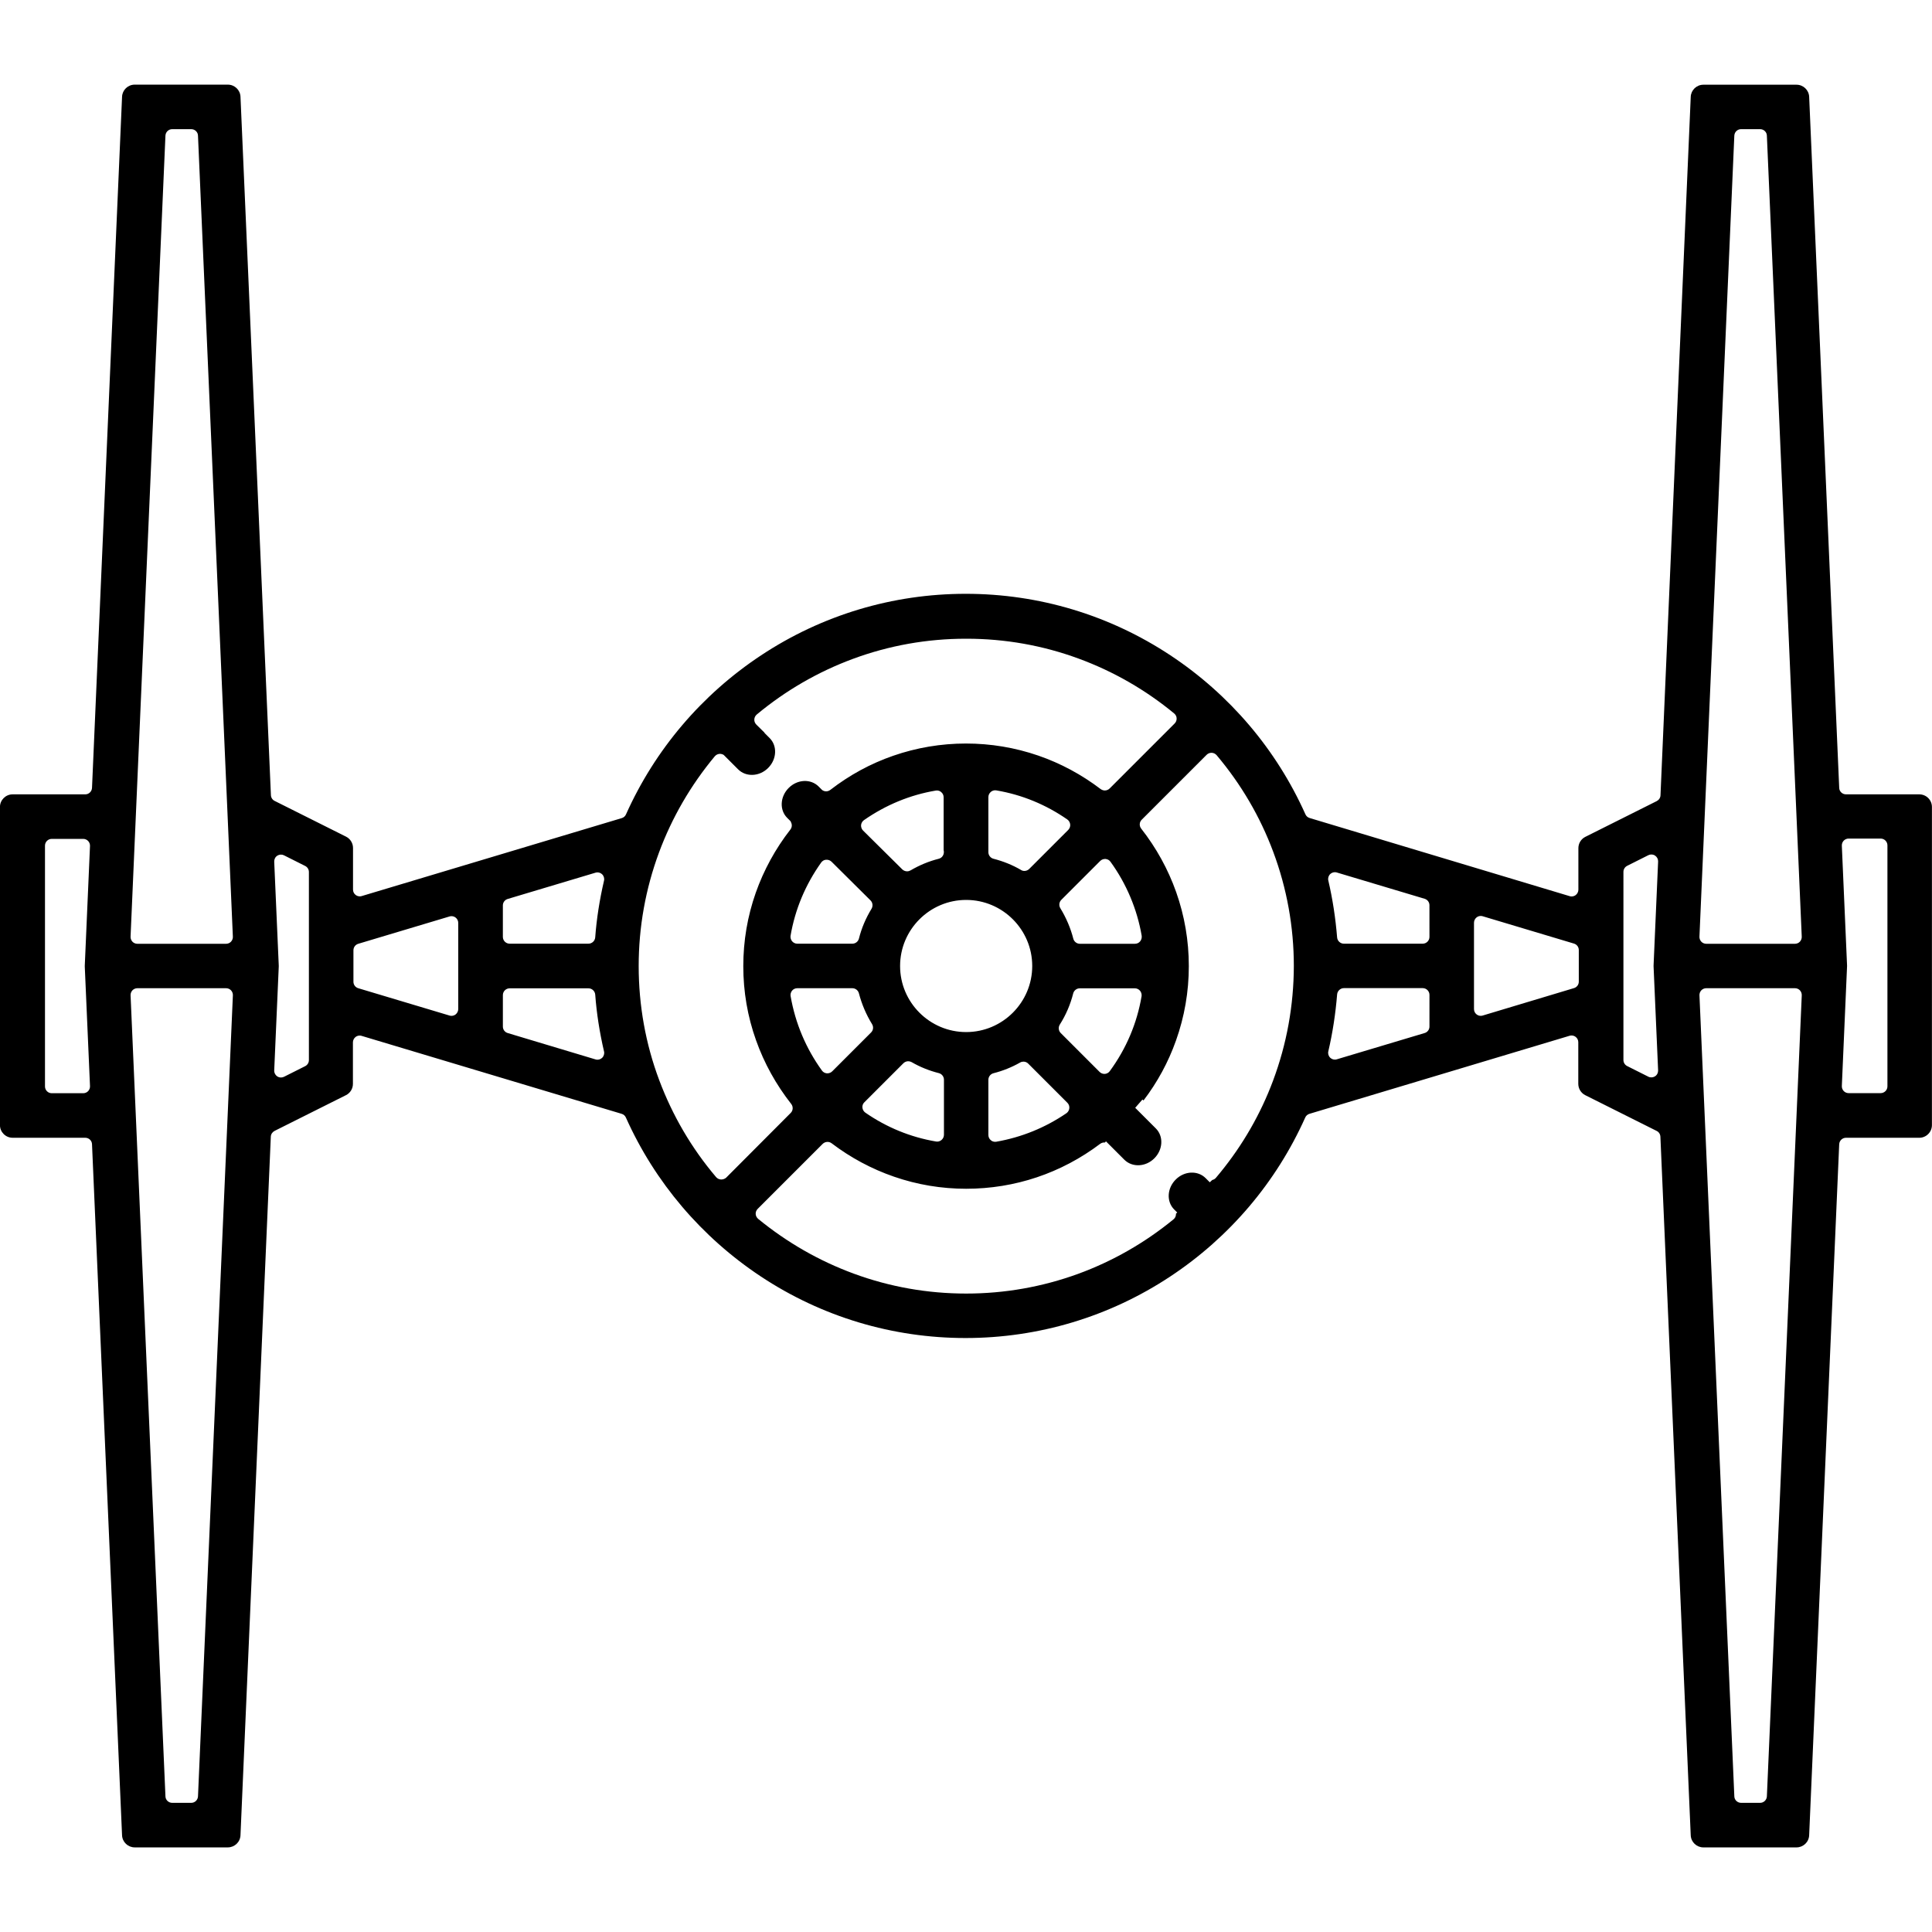 <?xml version="1.0" encoding="UTF-8"?>
<svg width="1200pt" height="1200pt" version="1.1" viewBox="0 0 1200 1200" xmlns="http://www.w3.org/2000/svg">
 <path d="m1192.1 493.38h-45.539c-2.281 0-4.141-1.801-4.199-4.019l-18.66-429.24c-0.18-4.199-3.66-7.5-7.859-7.5h-57.84c-4.199 0-7.68 3.301-7.859 7.5l-18.785 433.86c-0.059 1.559-0.961 2.879-2.34 3.602l-44.34 22.199c-2.641 1.32-4.32 4.019-4.32 7.019v25.801c0 1.32-0.66 2.578-1.68 3.359-0.719 0.539-1.621 0.84-2.519 0.84-0.422 0-0.84-0.059-1.199-0.18l-161.52-48.539c-1.199-0.359-2.16-1.199-2.641-2.34-18-40.199-46.98-74.281-83.82-98.699-37.801-25.02-81.719-38.219-127.14-38.219s-89.34 13.199-127.14 38.219c-36.898 24.418-65.879 58.559-83.879 98.758-0.48 1.141-1.441 1.98-2.641 2.34l-161.52 48.422c-0.422 0.121-0.781 0.18-1.199 0.18-0.898 0-1.801-0.301-2.519-0.84-1.078-0.781-1.68-2.039-1.68-3.359v-25.859c0-2.941-1.68-5.699-4.32-7.019l-44.34-22.199c-1.379-0.66-2.281-2.039-2.34-3.602l-18.898-433.8c-0.18-4.199-3.66-7.5-7.859-7.5h-57.84c-4.199 0-7.68 3.301-7.859 7.5l-18.664 429.3c-0.121 2.281-1.98 4.019-4.199 4.019h-45.121c-4.32 0-7.859 3.539-7.859 7.859v197.58c0 4.32 3.539 7.859 7.859 7.859h45.121c2.281 0 4.141 1.801 4.199 4.019l18.66 429.24c0.18 4.199 3.66 7.5 7.859 7.5h57.84c4.199 0 7.68-3.301 7.859-7.5l18.84-433.92c0.059-1.559 0.961-2.879 2.34-3.602l44.34-22.199c2.641-1.32 4.32-4.019 4.32-7.019v-25.793c0-1.32 0.66-2.578 1.68-3.359 0.719-0.539 1.621-0.84 2.519-0.84 0.422 0 0.84 0.059 1.199 0.18l161.52 48.422c1.199 0.359 2.16 1.199 2.641 2.34 18 40.199 46.98 74.281 83.82 98.699 37.801 25.02 81.719 38.219 127.14 38.219 45.359 0 89.34-13.199 127.14-38.219 36.84-24.359 65.82-58.5 83.82-98.699 0.48-1.141 1.441-1.98 2.641-2.34l161.58-48.48c0.422-0.121 0.781-0.18 1.199-0.18 0.898 0 1.801 0.301 2.519 0.84 1.078 0.781 1.68 2.039 1.68 3.359v25.859c0 2.941 1.68 5.699 4.32 7.019l44.34 22.199c1.379 0.66 2.281 2.039 2.34 3.602l18.84 433.92c0.18 4.199 3.66 7.5 7.859 7.5h57.84c4.199 0 7.68-3.301 7.859-7.5l18.66-429.24c0.121-2.281 1.98-4.019 4.199-4.019h45.539c4.32 0 7.859-3.539 7.859-7.859l0.008-197.59c0-4.379-3.539-7.859-7.859-7.859zm-1136.2 181.2c0.059 1.141-0.359 2.281-1.141 3.121-0.781 0.84-1.922 1.32-3.059 1.32h-19.562c-2.34 0-4.199-1.922-4.199-4.199v-149.58c0-2.34 1.922-4.199 4.199-4.199h19.559c1.141 0 2.281 0.48 3.059 1.32 0.781 0.84 1.199 1.98 1.141 3.121l-3.238 74.281v0.66zm67.078 441.18c-0.121 2.281-1.98 4.019-4.199 4.019h-11.82c-2.281 0-4.141-1.801-4.199-4.019l-21.66-497.52c-0.059-1.141 0.359-2.281 1.141-3.121s1.922-1.32 3.059-1.32h55.141c1.141 0 2.281 0.48 3.059 1.32 0.781 0.84 1.199 1.98 1.141 3.121zm20.52-530.88c-0.781 0.84-1.922 1.32-3.059 1.32h-55.141c-1.141 0-2.281-0.48-3.059-1.32-0.781-0.84-1.199-1.98-1.141-3.121l21.66-497.52c0.121-2.281 1.98-4.019 4.199-4.019h11.82c2.281 0 4.141 1.801 4.199 4.019l21.66 497.52c0.062 1.141-0.359 2.281-1.141 3.121zm48.363 73.562c0 1.621-0.898 3.059-2.34 3.781l-13.141 6.602c-0.602 0.301-1.262 0.422-1.859 0.422-0.84 0-1.621-0.238-2.281-0.66-1.262-0.84-1.98-2.219-1.922-3.719l2.82-64.5v-0.66l-2.82-64.508c-0.059-1.5 0.66-2.941 1.922-3.719 0.66-0.422 1.5-0.66 2.281-0.66 0.66 0 1.32 0.121 1.859 0.422l13.141 6.602c1.441 0.719 2.34 2.16 2.34 3.781zm92.758-31.68c0 1.32-0.66 2.578-1.68 3.359-0.719 0.539-1.621 0.84-2.519 0.84-0.422 0-0.84-0.059-1.199-0.18l-56.699-16.98c-1.801-0.539-3-2.16-3-4.019v-19.559c0-1.859 1.199-3.481 3-4.019l56.699-16.98c0.422-0.121 0.781-0.18 1.199-0.18 0.898 0 1.801 0.301 2.519 0.84 1.078 0.781 1.68 2.039 1.68 3.359zm89.34 30.297c-0.781 0.719-1.801 1.141-2.879 1.141-0.422 0-0.84-0.059-1.199-0.18l-54.539-16.379c-1.801-0.539-3-2.16-3-4.019v-19.559c0-2.34 1.922-4.199 4.199-4.199h48.961c2.219 0 4.019 1.738 4.199 3.898 0.84 11.52 2.699 23.398 5.461 35.281 0.359 1.438-0.121 2.996-1.203 4.016zm1.199-110.04c-2.762 11.879-4.621 23.762-5.461 35.219-0.18 2.219-2.039 3.898-4.199 3.898h-48.961c-2.34 0-4.199-1.922-4.199-4.199v-19.559c0-1.859 1.199-3.481 3-4.019l54.539-16.32c0.422-0.121 0.781-0.18 1.199-0.18 1.078 0 2.102 0.422 2.879 1.141 1.086 1.02 1.566 2.578 1.203 4.019zm72.84 185.58h-0.18c-1.199-0.059-2.281-0.602-3.059-1.5-15.238-17.941-27.059-38.219-35.281-60.121-8.52-22.68-12.781-46.621-12.781-70.98 0-24.18 4.262-47.879 12.602-70.441 8.039-21.719 19.738-41.879 34.68-59.82 0.781-0.898 1.859-1.441 3.059-1.5h0.18c0.84 0 1.559 0.238 2.281 0.66l8.941 8.941c4.922 4.922 13.262 4.559 18.66-0.84 5.398-5.398 5.82-13.738 0.898-18.602l-3.18-3.18 0.059-0.121-5.102-5.039c-0.84-0.84-1.32-1.98-1.262-3.18 0.059-1.199 0.602-2.281 1.5-3.059 17.879-14.879 37.98-26.52 59.699-34.559 22.5-8.34 46.141-12.539 70.32-12.539h0.238c23.941 0 47.398 4.141 69.719 12.359 21.539 7.922 41.52 19.379 59.34 34.078 0.898 0.781 1.5 1.859 1.5 3.059 0.059 1.199-0.422 2.34-1.262 3.18l-40.32 40.32c-0.781 0.781-1.859 1.262-3 1.262-0.66 0-1.621-0.18-2.578-0.84-11.82-9-24.84-16.02-38.762-20.82-14.461-4.981-29.578-7.5-44.941-7.5-15.48 0-30.719 2.578-45.238 7.621-14.039 4.859-27.121 12-39 21.18-0.961 0.719-1.922 0.898-2.578 0.898-0.961 0-1.859-0.301-2.578-0.898l-2.102-2.102c-4.922-4.922-13.262-4.5-18.602 0.898-5.398 5.398-5.82 13.738-0.898 18.602l2.281 2.281-0.121 0.121c0.961 1.5 0.898 3.422-0.238 4.859-9.301 11.941-16.5 25.141-21.48 39.238-5.16 14.641-7.738 29.941-7.738 45.602 0 15.781 2.641 31.262 7.922 46.02 5.039 14.219 12.422 27.539 21.84 39.539 1.32 1.68 1.199 4.078-0.301 5.578l-40.141 40.262c-0.773 0.66-1.855 1.082-2.996 1.082zm138.24-203.7c0.18 2.039-1.141 4.019-3.18 4.5-6.18 1.559-12.059 4.019-17.461 7.199-0.66 0.359-1.379 0.602-2.16 0.602-1.141 0-2.16-0.422-3-1.199l-24.359-24.121c-0.898-0.898-1.32-2.102-1.262-3.359 0.121-1.262 0.781-2.398 1.801-3.121 13.621-9.48 28.621-15.66 44.578-18.359 0.238-0.059 0.48-0.059 0.719-0.059 1.02 0 1.98 0.359 2.699 1.02 0.961 0.781 1.5 1.98 1.5 3.238v32.941c0.125 0.18 0.125 0.48 0.125 0.719zm-45.539 30.363c1.379 1.379 1.621 3.539 0.602 5.219-3.539 5.82-6.18 12-7.801 18.48-0.48 1.859-2.16 3.18-4.078 3.18h-34.199c-1.262 0-2.398-0.539-3.238-1.5-0.781-0.961-1.141-2.219-0.961-3.422 2.82-16.441 9.238-31.738 19.02-45.48 0.719-1.02 1.859-1.68 3.059-1.738h0.359c1.141 0 2.16 0.422 3 1.199zm-48.723 56.039c0.781-0.961 1.98-1.5 3.238-1.5h34.199c1.922 0 3.602 1.32 4.078 3.18 1.738 6.66 4.441 13.078 8.16 19.141 1.02 1.68 0.781 3.781-0.602 5.16l-24.121 24.121c-0.781 0.781-1.859 1.262-3 1.262h-0.359c-1.262-0.121-2.34-0.719-3.059-1.738-9.961-13.801-16.5-29.34-19.441-46.141-0.23-1.266 0.129-2.523 0.906-3.484zm44.883 69.359 24.238-24.238c0.781-0.781 1.859-1.262 3-1.262 0.719 0 1.441 0.18 2.102 0.539 5.281 3.059 10.98 5.34 16.922 6.84 1.859 0.48 3.18 2.16 3.18 4.078v34.199c0 1.262-0.539 2.398-1.5 3.238-0.781 0.66-1.738 1.02-2.699 1.02-0.238 0-0.48 0-0.719-0.059-15.898-2.699-30.66-8.762-43.922-17.941-1.02-0.719-1.68-1.859-1.801-3.121-0.121-1.191 0.297-2.453 1.199-3.293zm22.199-84.66c0-22.621 18.422-41.039 41.039-41.039 22.621 0 41.039 18.422 41.039 41.039 0 22.621-18.422 41.039-41.039 41.039-22.621 0-41.039-18.418-41.039-41.039zm54.84-70.68v-34.199c0-1.262 0.539-2.398 1.5-3.238 0.781-0.66 1.738-1.02 2.699-1.02 0.238 0 0.48 0 0.719 0.059 15.961 2.699 30.781 8.82 44.102 18.059 1.02 0.719 1.68 1.859 1.801 3.121 0.121 1.262-0.359 2.461-1.199 3.359l-24.238 24.238c-0.781 0.781-1.859 1.262-3 1.262-0.719 0-1.5-0.18-2.102-0.602-5.219-3.059-10.98-5.398-17.102-6.961-1.859-0.477-3.18-2.16-3.18-4.078zm0 141.36c0-1.922 1.32-3.602 3.18-4.078 5.699-1.441 11.281-3.66 16.559-6.66 0.602-0.359 1.32-0.539 2.039-0.539 1.141 0 2.219 0.422 3 1.262l24.301 24.301c0.898 0.898 1.32 2.102 1.199 3.359-0.121 1.262-0.781 2.398-1.801 3.121-13.199 9-27.84 14.941-43.559 17.699-0.238 0.059-0.48 0.059-0.719 0.059-1.02 0-1.98-0.359-2.699-1.02-0.961-0.781-1.5-1.98-1.5-3.238zm44.941-29.039c-1.379-1.379-1.621-3.539-0.602-5.219 3.781-5.941 6.602-12.48 8.34-19.379 0.48-1.859 2.16-3.18 4.078-3.18h34.199c1.262 0 2.398 0.539 3.238 1.5 0.781 0.961 1.141 2.219 0.961 3.422-2.879 16.922-9.539 32.578-19.738 46.5-0.719 1.02-1.859 1.621-3.059 1.738h-0.301c-1.141 0-2.219-0.48-3-1.262zm49.316-56.941c-0.781 0.961-1.98 1.5-3.238 1.5h-34.199c-1.922 0-3.602-1.32-4.078-3.18-1.68-6.539-4.379-12.898-8.039-18.898-1.02-1.68-0.781-3.84 0.602-5.219l24.121-24.121c0.781-0.781 1.859-1.262 3-1.262h0.359c1.262 0.121 2.34 0.719 3.059 1.738 9.898 13.621 16.559 29.52 19.379 45.961 0.176 1.262-0.184 2.519-0.965 3.481zm82.562 86.52c-7.738 20.699-18.781 39.898-32.82 57.121-0.84 1.078-1.738 2.102-2.641 3.18-0.602 0.719-1.379 1.199-2.281 1.379l-1.559 1.441-2.578-2.578c-4.922-4.922-13.262-4.5-18.602 0.898-5.398 5.398-5.82 13.738-0.898 18.602l1.859 1.859-0.781 0.719v0.48c-0.059 1.199-0.602 2.281-1.559 3.059-17.82 14.578-37.738 25.98-59.219 33.84-22.262 8.102-45.66 12.238-69.539 12.238-23.941 0-47.461-4.141-69.781-12.359-21.539-7.922-41.52-19.379-59.398-34.02-0.898-0.781-1.5-1.859-1.559-3.059-0.059-1.199 0.422-2.34 1.262-3.18l40.32-40.32c0.781-0.781 1.859-1.262 3-1.262 0.66 0 1.621 0.121 2.578 0.84 11.762 8.941 24.84 15.961 38.762 20.762 14.398 4.981 29.461 7.5 44.82 7.5 30.238 0 59.039-9.66 83.219-27.898 0.961-0.719 1.922-0.84 2.519-0.84h0.48l0.602-0.719 11.398 11.398c4.922 4.922 13.262 4.559 18.66-0.84 5.398-5.398 5.82-13.738 0.898-18.602l-12.781-12.781 4.5-5.16 0.66 0.602c8.641-11.34 15.422-23.82 20.16-37.199 5.281-14.82 7.981-30.359 7.981-46.262 0-15.719-2.641-31.199-7.859-45.961-5.039-14.219-12.359-27.48-21.719-39.422-1.32-1.68-1.199-4.078 0.359-5.578l40.262-40.262c0.781-0.781 1.859-1.262 3-1.262h0.18c1.199 0.059 2.281 0.602 3.059 1.5 15.18 18 27 38.16 35.16 60.059 8.461 22.68 12.781 46.559 12.781 70.922-0.066 24.426-4.387 48.367-12.906 71.164zm97.141-33.598c0 1.859-1.199 3.481-3 4.019l-54.539 16.32c-0.422 0.121-0.781 0.18-1.199 0.18-1.078 0-2.102-0.422-2.879-1.141-1.078-1.02-1.559-2.578-1.199-4.019 2.699-11.578 4.5-23.461 5.461-35.34 0.18-2.16 2.039-3.898 4.199-3.898h48.961c2.34 0 4.199 1.922 4.199 4.199zm0-55.68c0 2.34-1.922 4.199-4.199 4.199h-48.961c-2.16 0-4.019-1.68-4.199-3.898-0.961-11.879-2.762-23.762-5.461-35.34-0.359-1.441 0.121-3 1.199-4.019 0.781-0.719 1.801-1.141 2.879-1.141 0.422 0 0.84 0.059 1.199 0.18l54.539 16.32c1.801 0.539 3 2.16 3 4.019zm92.758 27.777c0 1.859-1.199 3.481-3 4.019l-56.699 17.039c-0.422 0.121-0.781 0.18-1.199 0.18-0.898 0-1.801-0.301-2.519-0.84-1.078-0.781-1.68-2.039-1.68-3.359v-53.641c0-1.32 0.66-2.578 1.68-3.359 0.719-0.539 1.621-0.84 2.519-0.84 0.422 0 0.84 0.059 1.199 0.18l56.699 16.98c1.801 0.539 3 2.16 3 4.019zm49.262 55.082c0.059 1.5-0.66 2.941-1.922 3.719-0.66 0.422-1.5 0.66-2.281 0.66-0.66 0-1.32-0.121-1.859-0.422l-13.141-6.602c-1.441-0.719-2.34-2.16-2.34-3.781l0.004-116.82c0-1.621 0.898-3.059 2.34-3.781l13.141-6.602c0.602-0.301 1.262-0.422 1.859-0.422 0.84 0 1.621 0.238 2.281 0.66 1.262 0.84 1.98 2.219 1.922 3.719l-2.82 64.5v0.66zm67.559 450.96c-0.121 2.281-1.98 4.019-4.199 4.019h-11.82c-2.281 0-4.141-1.801-4.199-4.019l-21.66-497.52c-0.059-1.141 0.359-2.281 1.141-3.121s1.922-1.32 3.059-1.32h55.141c1.141 0 2.281 0.48 3.059 1.32 0.781 0.84 1.199 1.98 1.141 3.121zm20.52-530.88c-0.781 0.84-1.922 1.32-3.059 1.32h-55.141c-1.141 0-2.281-0.48-3.059-1.32-0.781-0.84-1.199-1.98-1.141-3.121l21.66-497.52c0.121-2.281 1.98-4.019 4.199-4.019h11.82c2.281 0 4.141 1.801 4.199 4.019l21.66 497.52c0.059 1.141-0.359 2.281-1.141 3.121zm54.359 89.883c0 2.34-1.922 4.199-4.199 4.199h-19.922c-1.141 0-2.281-0.48-3.059-1.32-0.781-0.84-1.199-1.98-1.141-3.121l3.238-74.281v-0.66l-3.238-74.281c-0.059-1.141 0.359-2.281 1.141-3.121 0.781-0.84 1.922-1.32 3.059-1.32h19.922c2.34 0 4.199 1.922 4.199 4.199z"/>
</svg>
